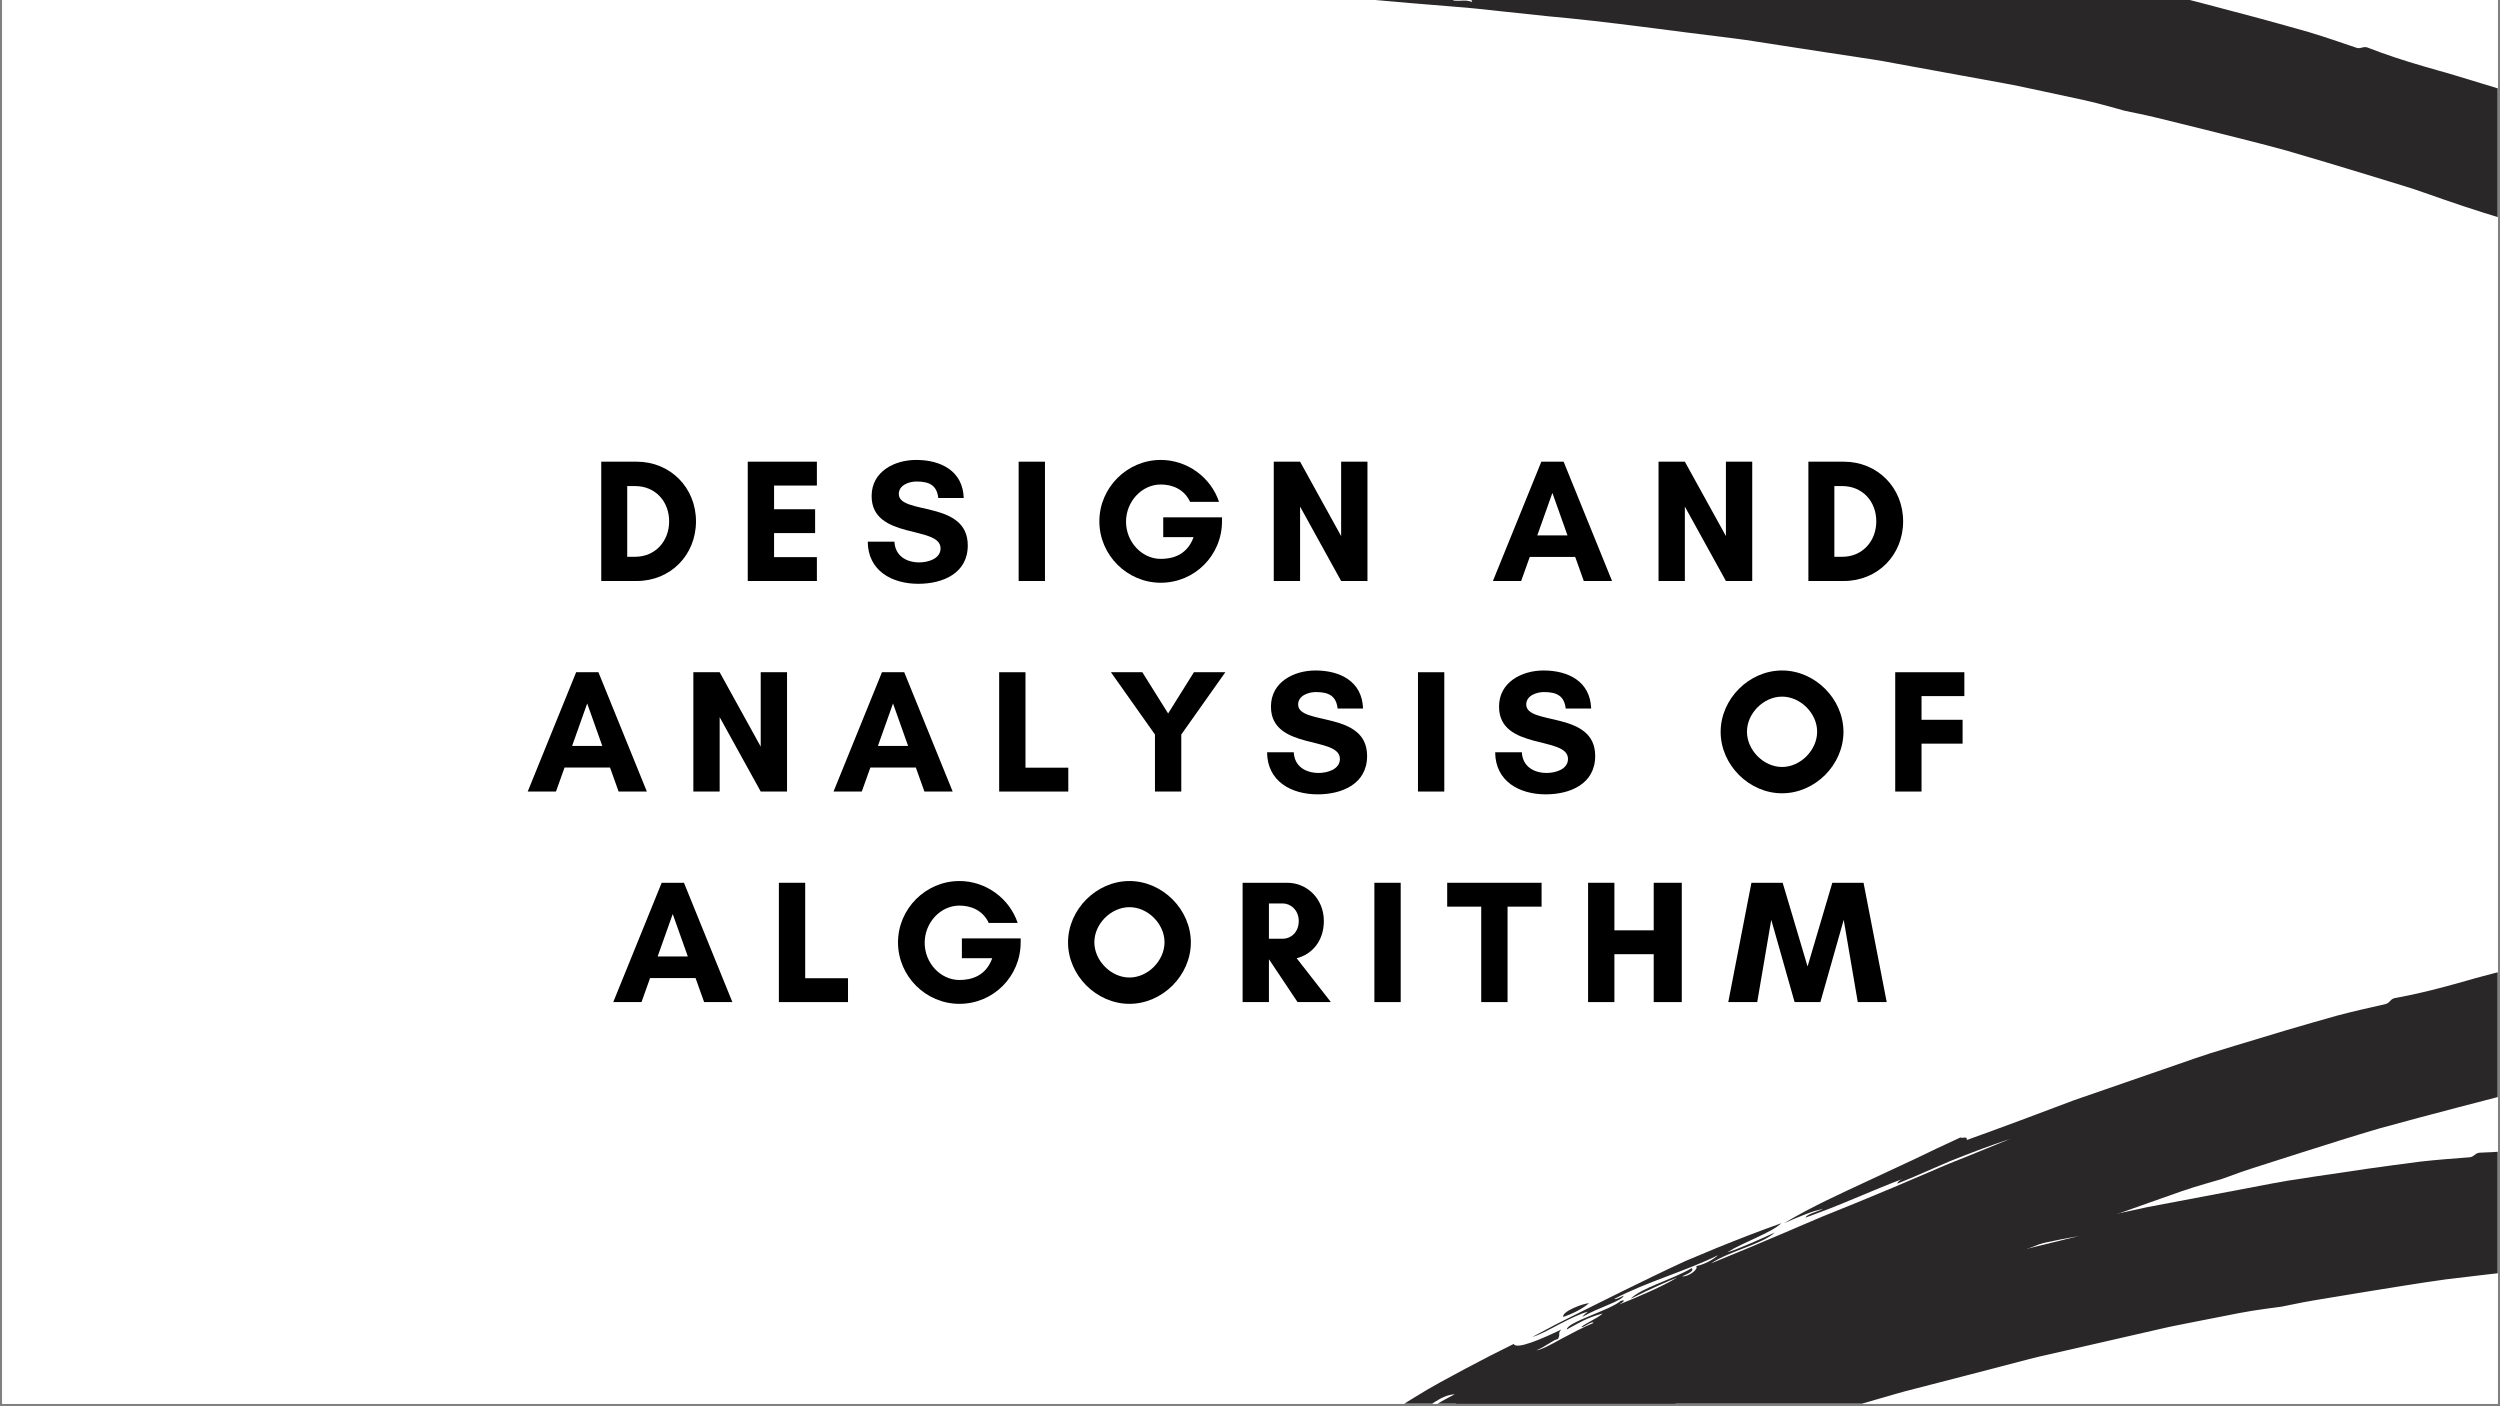 <svg xmlns="http://www.w3.org/2000/svg" xmlns:xlink="http://www.w3.org/1999/xlink" width="1280" zoomAndPan="magnify" viewBox="0 0 960 540" height="720" preserveAspectRatio="xMidYMid meet" version="1.0"><rect x="0" y="0" width="960" height="540" fill="#808080" stroke="none"/><defs><g/><clipPath id="id1"><path d="M 0.887 0 L 959.113 0 L 959.113 539 L 0.887 539 Z M 0.887 0 " clip-rule="nonzero"/></clipPath><clipPath id="id2"><path d="M 425 340 L 959.113 340 L 959.113 539 L 425 539 Z M 425 340 " clip-rule="nonzero"/></clipPath><clipPath id="id3"><path d="M 394.867 562.441 L 1197.281 280.746 L 1229.766 373.277 L 427.348 654.973 Z M 394.867 562.441 " clip-rule="nonzero"/></clipPath><clipPath id="id4"><path d="M 394.867 562.441 L 1197.281 280.746 L 1229.766 373.277 L 427.348 654.973 Z M 394.867 562.441 " clip-rule="nonzero"/></clipPath><clipPath id="id5"><path d="M 539.898 585.934 C 537.891 586.504 535.25 587.977 534.23 587.109 C 536.926 587.047 539.434 583.648 539.898 585.934 Z M 512.703 593.984 C 511.223 595.184 506.859 596.684 508.445 597.625 C 511.012 595.156 512.301 595.93 513.172 594.738 C 512.156 595.23 512.41 594.598 512.703 593.984 Z M 497.484 599.09 C 498.207 596.793 504.039 596.48 503.336 594.48 C 500.898 596.051 497.391 597.758 496.461 599.176 C 496.68 599.609 497.438 599.922 497.484 599.09 Z M 1219.895 358.523 C 1213.23 359.262 1214.004 366.312 1209.695 369.324 C 1210.414 370.875 1214.211 367.672 1213.445 369.844 C 1207.215 370.09 1203.609 373.164 1199.184 375.262 C 1193.301 376.203 1191.609 374.582 1187.996 374.148 C 1183.789 375.523 1180.652 376.93 1177.246 378.059 C 1173.816 379.227 1170.078 379.996 1164.719 380.582 C 1162.227 380.844 1160.352 380.719 1158.297 380.965 C 1157.328 381.102 1156.684 381.395 1156.273 381.676 C 1155.859 381.957 1155.703 382.184 1155.672 382.191 C 1154.609 382.359 1152.824 381.625 1151.023 381.918 C 1148.094 382.367 1145.738 384.656 1144.055 385.078 C 1142.488 385.457 1138.012 384.988 1136.676 385.148 C 1131.16 385.793 1125.633 387.359 1119.547 388.301 C 1111.039 389.793 1102.07 391.34 1092.785 392.93 C 1083.484 394.492 1073.891 396.09 1064.168 397.699 C 1054.488 399.633 1044.719 401.598 1034.98 403.551 C 1030.113 404.578 1025.273 405.598 1020.465 406.602 C 1018.062 407.105 1015.656 407.609 1013.305 408.164 C 1010.934 408.758 1008.602 409.371 1006.262 409.957 C 996.027 412.629 985.156 415.422 975.156 417.605 C 972.57 418.172 969.988 418.738 967.402 419.305 C 964.816 419.875 962.23 420.441 959.688 421.129 C 954.582 422.445 949.484 423.793 944.379 425.105 C 934.172 427.77 924.023 430.48 913.832 433.277 C 903.691 436.223 893.633 439.48 883.477 442.672 C 878.406 444.281 873.312 445.934 868.211 447.555 C 865.652 448.387 863.109 449.176 860.57 450.066 C 858.043 450.988 855.512 451.91 852.973 452.801 C 851.887 453.184 843.398 455.414 837.211 457.621 C 832.434 459.297 827.547 461.047 822.59 462.789 C 820.109 463.656 817.602 464.539 815.074 465.461 C 813.805 465.906 812.535 466.352 811.273 466.828 C 810.016 467.305 808.738 467.82 807.477 468.297 C 797.316 472.238 786.863 476.316 776.168 480.48 C 773.508 481.516 770.82 482.562 768.102 483.621 C 765.41 484.664 762.672 485.66 759.996 486.84 C 754.609 489.105 749.203 491.41 743.738 493.738 C 738.262 496.035 732.797 498.363 727.262 500.68 C 724.516 501.848 721.727 503 718.977 504.168 C 716.191 505.316 713.441 506.484 710.695 507.754 C 688.809 517.859 666.406 527.461 645.055 538.121 C 639.672 540.691 634.324 543.25 629.004 545.801 C 623.684 548.348 618.363 550.797 613.23 553.484 C 602.898 558.777 592.734 563.879 582.793 568.832 C 581.793 568.402 580.227 569.836 581.371 568.074 C 579.91 568.652 579.992 569.172 580.172 569.688 C 575.797 571.152 575.469 570.996 571.227 572.348 C 561.473 575.809 547.727 583.766 541.137 584.242 C 548.43 581.031 556.312 577.754 564.191 574.273 C 566.152 573.379 568.117 572.488 570.047 571.605 C 572.02 570.742 573.992 569.879 575.934 569.027 C 579.828 567.254 583.609 565.449 587.234 563.496 C 582.121 564.504 575.652 567.355 569.328 569.848 C 563.109 572.543 557.047 574.91 552.625 574.691 C 548.422 578.586 544.422 577.637 542.43 580.961 C 539.859 578.285 529.832 587.629 524.742 588.906 C 523.512 587.43 528.008 586.602 529.324 585.801 C 527.883 585.762 526.426 585.387 523.867 587.375 C 524.945 586.383 524.352 585.469 526.391 584.41 C 522.02 585.402 519.309 586.488 516.852 587.898 C 514.41 589.266 512.152 590.77 508.562 592.34 C 508.512 591.812 509.969 591.129 509.688 590.613 C 503.367 593.211 493.609 598.305 487.375 603.66 C 486.992 602.77 488.871 601.637 490.848 600.5 C 489.496 599.746 482.844 604.977 485.727 601.004 C 479.969 604.523 481.348 604.684 475.691 607.625 C 480.914 603.441 481.41 601.77 488.219 597.949 C 487.215 597.789 485.348 598.957 483.809 599.598 C 484.305 597.723 487.488 597.797 489.348 596.223 C 478.965 600.414 467.973 606.723 457.504 613.465 C 458.738 612.246 460.98 610.406 463.684 608.434 C 465.035 607.449 466.469 606.402 468.004 605.453 C 469.539 604.508 471.113 603.578 472.68 602.723 C 470.441 603.508 467.738 604.797 465.059 606.453 C 462.359 608.047 459.602 609.766 457.078 611.094 C 461.25 607.211 455.641 610.68 452.992 611.645 C 456.07 609.574 458.875 607.703 461.523 605.957 C 462.848 605.086 464.109 604.23 465.312 603.402 C 466.555 602.59 467.758 601.859 468.953 601.102 C 473.637 598.094 477.859 595.422 482.121 592.664 C 486.371 589.879 490.715 587.059 495.688 583.816 C 498.176 582.191 500.82 580.445 503.699 578.586 C 505.133 577.641 506.629 576.672 508.203 575.641 C 509.746 574.625 511.379 573.574 513.117 572.52 C 510.602 573.777 508.543 574.875 506.613 575.961 C 504.688 577.047 502.941 578.168 501.145 579.719 C 500.234 580.414 497.746 580.301 499.652 579.051 C 498.785 578.711 496.609 582.672 494.668 581.586 C 495.492 579.289 498.996 576.695 502.965 574.074 C 504.949 572.766 507.027 571.422 508.922 570.145 C 510.867 568.918 512.609 567.691 513.887 566.496 C 513.199 566.09 511.148 567.594 511.363 565.883 C 507.859 567.895 513.539 566.957 507.953 569.328 C 509.855 564.199 517.832 561.773 522.52 559.07 C 526.555 556.734 530.918 553.398 536.973 550.422 C 532.863 550.707 524.621 556.836 518.621 559.758 C 516.977 560.301 518.852 559.066 520.027 558.449 C 525.234 555.191 532.438 550.754 539.551 546.449 C 546.668 542.148 553.629 537.898 558.625 535.395 C 556.062 535.547 553.719 536.605 551.133 538.23 C 548.555 539.887 545.66 541.992 541.934 544.047 C 541.812 543.512 543.254 542.871 544.164 542.277 C 538.812 544.734 530.797 549.184 522.531 554.164 C 518.375 556.645 514.172 559.277 510.18 561.836 C 508.195 563.145 506.207 564.355 504.426 565.66 C 502.613 566.98 500.879 568.234 499.301 569.438 C 495.465 572.348 493.051 575.137 489.789 577.27 C 486.414 579.547 479.043 583.699 476.578 587.902 C 471.09 590.168 469.875 592.027 466.902 595.352 C 466.332 594.801 467.66 593.551 466.203 594.234 C 463.406 595.453 465.848 596.129 464.762 597.191 C 463.219 597.734 459.211 598.598 458.234 600.848 C 457.609 598.68 452.777 604.363 448.309 607.871 C 450.316 607.406 453.547 604.91 454.738 605.785 C 447.98 611.871 440.234 614.965 432.117 620.57 C 437.371 615.797 446.883 610.688 453.195 606.805 C 451.449 606.09 447.09 609.629 443.875 611.301 C 458.129 596.285 480.57 578.668 505.078 561.039 C 517.535 552.613 530.562 544.258 543.41 536.445 C 549.777 532.441 556.352 529.008 562.688 525.594 C 569.039 522.203 575.277 518.992 581.281 516.066 C 582.254 518.449 592.516 513.93 599.547 510.543 C 597.953 512.293 599.43 512.047 598.25 514.199 C 596.609 514.363 593.582 517.062 589.961 518.539 C 591.883 518.305 595.52 516.383 599.547 514.117 C 603.633 511.934 608.215 509.508 611.902 508.008 C 611.613 507.09 608.809 509.266 607.488 509.66 C 606.078 509.508 614.277 505.879 615.348 504.383 C 608.922 506.195 606.418 507.961 601.645 510.52 C 601.617 507.738 618.418 503.066 622.371 499.531 C 624.652 498.867 623.234 500.148 621.625 500.984 C 629.711 497.703 638.016 494.176 644.074 490.551 C 641.484 491.492 633.648 494.992 626.16 498.711 C 630.348 494.484 641.602 491.625 649.641 486.961 C 650.602 488.055 648.398 489.031 645.934 490.137 C 648.5 490.289 652.355 487.336 651.34 486.195 C 654.32 485.59 657.969 483.695 659.746 481.984 C 647.219 488.188 632.508 492.125 619.926 498.754 C 620.449 499.184 622.195 498.062 623.504 497.535 C 622.82 499.648 614.129 501.879 607.625 505.695 C 608.07 505.027 608.848 504.348 609.77 503.684 C 606.863 504.398 602.941 506.387 599.023 508.375 C 595.125 510.426 591.27 512.598 588.395 513.402 C 590.344 512.375 592.281 511.32 594.199 510.309 C 596.141 509.25 598.059 508.238 600.027 507.273 C 603.961 505.312 607.859 503.367 611.789 501.406 C 619.621 497.5 627.434 493.633 635.305 489.848 C 639.258 487.949 643.18 486.062 647.164 484.254 C 651.18 482.539 655.234 480.844 659.305 479.176 C 667.449 475.875 675.664 472.684 684.059 469.703 C 680.09 473.48 669.141 477.117 663.324 480.863 C 666.547 480.074 677.523 475.164 681.516 473.285 C 676.594 477.84 664.309 480.281 657.02 485.152 C 667.027 481.062 676.512 477.121 685.75 473.16 C 690.398 471.223 694.938 469.152 699.539 467.266 C 704.148 465.406 708.719 463.531 713.359 461.664 C 722.594 457.879 731.852 453.98 741.496 449.812 C 743.922 448.789 746.312 447.676 748.82 446.695 C 751.32 445.684 753.824 444.699 756.383 443.664 C 761.469 441.609 766.691 439.469 772.098 437.262 C 763.035 440.273 755.684 443.129 748.809 445.883 C 741.973 448.758 735.668 451.688 728.547 454.527 C 728.719 453.855 729.316 453.234 730.809 452.645 C 726.133 454.32 719.277 457.238 712.312 460.125 C 708.848 461.578 705.344 463.012 702.094 464.289 C 700.453 464.934 698.891 465.516 697.41 466.039 C 695.938 466.59 694.57 467.137 693.32 467.543 C 693.449 466.949 694.637 466.363 696.035 465.805 C 697.438 465.246 699.07 464.773 700.055 464.191 C 698.953 464.441 697.801 464.742 696.602 465.094 C 695.414 465.477 694.215 465.934 692.953 466.41 C 690.449 467.391 687.781 468.5 685.055 469.727 C 695.512 463.434 706.648 458.402 717.973 453.133 C 723.637 450.496 729.359 447.84 735.16 445.121 C 738.039 443.738 740.973 442.332 743.91 440.926 C 746.855 439.551 749.836 438.164 752.812 436.781 C 753.43 437.277 755.73 436.098 755.199 437.781 C 768.895 432.871 782.664 427.695 796.422 422.492 C 810.289 417.691 824.156 412.891 837.754 408.188 C 841.148 407.027 844.523 405.809 847.914 404.723 C 851.312 403.664 854.719 402.641 858.086 401.594 C 864.844 399.562 871.512 397.562 878.047 395.574 C 884.602 393.648 891.078 391.781 897.387 390.012 C 903.754 388.32 910.023 386.938 916.125 385.543 C 917.949 384.938 917.586 383.906 919.41 383.301 C 926.668 382.012 934.207 380.184 941.887 378.066 C 945.742 377.055 949.625 375.828 953.582 374.812 C 957.559 373.758 961.543 372.73 965.582 371.656 C 973.652 369.504 981.84 367.379 990.027 365.457 C 994.137 364.492 998.238 363.598 1002.34 362.805 C 1006.453 362.039 1010.578 361.512 1014.688 361.023 C 1024.773 359.867 1034.902 355.355 1043.465 356.234 C 1056.371 352.859 1073.418 349.668 1089.703 347.016 C 1093.789 346.363 1097.824 345.766 1101.727 345.281 C 1103.68 345.039 1105.602 344.805 1107.492 344.586 C 1109.387 344.363 1111.227 344.191 1113.059 344.094 C 1120.312 343.66 1126.816 343.625 1131.965 344.168 C 1134.465 343.836 1136.934 343.512 1139.43 343.18 C 1141.477 343.789 1142.492 345.035 1145.363 345.082 C 1150.016 342.668 1157.137 343.605 1165.008 343.395 C 1166.219 342.973 1166.621 342.285 1166.668 341.449 C 1163.398 343.449 1164.402 341.668 1158.273 342.492 C 1157.375 342.059 1165.309 340.77 1168.434 340.387 C 1166.277 341.691 1170.754 342.742 1166.879 343.215 C 1171.957 344.227 1178.766 344.184 1187.605 342.957 C 1186.93 344.52 1185.52 343.211 1183.965 344.199 C 1189.035 344.906 1192.68 347.066 1199.043 344.492 C 1197.938 348.012 1211.66 346.09 1209.977 351.449 C 1209.91 352.426 1213.301 351.336 1214.629 351.449 C 1213.574 353.762 1222.051 354.02 1219.895 358.523 Z M 504.941 575.355 C 503.023 577.527 500.707 577.219 500.625 579.016 C 503.094 577.438 505.945 577.148 504.941 575.355 Z M 467.535 602.961 C 465.43 604.414 463.496 606.254 463.789 606.219 C 466.375 604.492 469.016 602.918 471.672 601.305 C 471.758 600.289 469.641 601.508 467.535 602.961 Z M 607.66 553.293 C 605.906 553.328 602.418 555.473 602.184 556.645 C 603.727 555.527 607.758 554.348 607.66 553.293 Z M 617.586 548.582 C 617.02 546.875 610.949 551.148 611.105 551.98 C 614.723 550.098 614.387 549.434 617.586 548.582 Z M 1166.984 344.098 C 1162.621 344.336 1153.012 343.758 1153.145 346.742 C 1158.371 346.066 1164.211 345.48 1166.984 344.098 Z M 515.051 592.547 C 516.016 593.742 519.715 590.738 520.895 591.586 C 520.559 590.816 523.398 589.82 522.625 589.07 C 520.93 589.359 518.02 591.711 515.051 592.547 Z M 454.598 622.793 C 448.926 626.762 442.211 628.332 437.867 632.688 C 441.859 629.648 449.941 627.324 454.598 622.793 Z M 600.266 505.727 C 603.906 504.48 607.531 502.629 610.223 500.426 C 608.066 500.469 599.684 503.582 600.266 505.727 Z M 425.508 639.172 C 427.383 637.934 429.125 636.809 430.922 635.637 C 440.945 628.883 429.426 635.344 425.508 639.172 Z M 1205.57 344.312 C 1201.52 344.098 1199.43 342.688 1195.973 342.129 C 1194.918 343.281 1203.633 344.992 1205.57 344.312 Z M 479.445 590.844 C 480.711 590.676 486.184 587.797 486.609 586.492 C 483.152 588.352 480.797 589.18 479.445 590.844 Z M 472.051 594.836 C 471.688 596.121 466.918 597.047 466.949 598.977 C 469.18 597.785 474.879 594.184 472.051 594.836 Z M 1069.125 408.148 C 1073.141 407.691 1075.336 406.684 1076.969 405.531 C 1074.695 406.5 1070.105 406.781 1069.125 408.148 Z M 461.551 599.172 C 459.254 600.555 457.25 601.906 458.359 602.844 C 460.113 601.551 461.5 600.277 461.551 599.172 Z M 1175.422 389.121 C 1173.332 389.07 1171.172 388.809 1168.926 388.609 C 1166.684 388.406 1164.367 388.199 1161.914 388.074 C 1153.594 387.691 1144.078 388.34 1133.887 389.398 C 1128.777 389.93 1123.527 390.547 1118.168 391.238 C 1112.828 392.09 1107.359 392.957 1101.848 393.801 C 1104.441 393.641 1107.68 393.285 1111.34 392.785 C 1113.152 392.523 1115.094 392.25 1117.094 391.957 C 1119.078 391.703 1121.16 391.449 1123.254 391.223 C 1131.602 390.234 1140.383 389.129 1147.305 388.637 C 1147.863 388.578 1148.398 388.559 1148.266 388.949 C 1145.891 389.543 1142.613 389.875 1141.129 390.773 C 1146.297 390.797 1147.785 388.844 1152.773 388.352 C 1157.43 387.875 1162.148 388.84 1166.844 389.645 C 1168.004 389.852 1169.195 390.047 1170.332 390.191 C 1171.492 390.398 1172.66 390.531 1173.785 390.648 C 1176.07 390.867 1178.34 390.855 1180.551 390.383 C 1183.402 389.793 1186.531 387.875 1187.414 386.137 C 1183.504 388.633 1179.602 389.219 1175.422 389.121 Z M 500.949 574.137 C 501.969 574.426 508.305 569.648 505.297 570.465 C 506.055 571.457 500.191 573.141 500.949 574.137 Z M 1213.617 371.59 C 1213.566 372.699 1215.137 372.828 1216.52 373.09 C 1215.93 371.016 1222.008 371.402 1220.793 369.105 C 1217.273 369.523 1215.578 370.598 1213.617 371.59 Z M 1213.617 371.59 " clip-rule="nonzero"/></clipPath><clipPath id="id6"><path d="M 354 0 L 959.113 0 L 959.113 166 L 354 166 Z M 354 0 " clip-rule="nonzero"/></clipPath><clipPath id="id7"><path d="M 368.355 -104.227 L 1199.352 76.516 L 1178.512 172.344 L 347.516 -8.398 Z M 368.355 -104.227 " clip-rule="nonzero"/></clipPath><clipPath id="id8"><path d="M 368.355 -104.227 L 1199.352 76.516 L 1178.512 172.344 L 347.516 -8.398 Z M 368.355 -104.227 " clip-rule="nonzero"/></clipPath><clipPath id="id9"><path d="M 479.551 -8.191 C 477.543 -8.762 474.52 -8.891 474.109 -10.164 C 476.438 -8.805 480.355 -10.383 479.551 -8.191 Z M 452.172 -15.594 C 450.281 -15.348 445.781 -16.359 446.641 -14.727 C 450.117 -15.48 450.809 -14.148 452.176 -14.703 C 451.055 -14.816 451.602 -15.223 452.172 -15.594 Z M 436.535 -19.227 C 438.355 -20.801 443.484 -18.008 443.934 -20.082 C 441.035 -20.02 437.152 -20.406 435.617 -19.688 C 435.578 -19.203 436.059 -18.539 436.535 -19.227 Z M 1177.84 154.605 C 1171.773 151.742 1168.742 158.152 1163.492 158.457 C 1163.289 160.156 1168.203 159.418 1166.414 160.867 C 1160.977 157.812 1156.297 158.535 1151.426 158.004 C 1145.922 155.723 1145.336 153.457 1142.48 151.191 C 1138.184 150.156 1134.77 149.711 1131.277 148.887 C 1127.746 148.086 1124.16 146.777 1119.285 144.469 C 1117.031 143.387 1115.496 142.297 1113.621 141.426 C 1112.723 141.035 1112.02 140.949 1111.523 140.973 C 1111.023 140.996 1110.773 141.105 1110.742 141.098 C 1109.75 140.684 1108.613 139.121 1106.926 138.426 C 1104.195 137.273 1100.988 137.988 1099.332 137.465 C 1097.801 136.969 1094.234 134.219 1093.012 133.656 C 1087.98 131.312 1082.453 129.75 1076.773 127.363 C 1068.746 124.168 1060.301 120.789 1051.555 117.273 C 1042.816 113.73 1033.812 110.059 1024.688 106.332 C 1015.434 102.906 1006.082 99.457 996.766 96.02 C 992.078 94.34 987.426 92.672 982.805 91.008 C 980.492 90.176 978.18 89.344 975.887 88.582 C 973.555 87.848 971.25 87.148 968.949 86.418 C 958.832 83.328 948.109 80.008 938.453 76.625 C 935.953 75.754 933.453 74.883 930.957 74.008 C 928.457 73.137 925.957 72.266 923.43 71.52 C 918.391 69.961 913.348 68.438 908.309 66.879 C 898.223 63.797 888.156 60.785 878.012 57.824 C 867.836 55.02 857.559 52.52 847.238 49.914 C 842.074 48.625 836.875 47.363 831.68 46.07 C 829.062 45.434 826.484 44.777 823.855 44.203 C 821.219 43.664 818.582 43.121 815.953 42.551 C 814.824 42.305 806.426 39.754 800.004 38.391 C 795.055 37.316 789.977 36.242 784.844 35.125 C 782.273 34.566 779.676 34.004 777.039 33.461 C 775.723 33.176 774.41 32.891 773.086 32.637 C 771.766 32.379 770.406 32.152 769.086 31.895 C 758.363 29.926 747.324 27.918 736.035 25.859 C 733.227 25.348 730.391 24.828 727.52 24.301 C 724.68 23.785 721.824 23.195 718.93 22.797 C 713.156 21.902 707.344 21.031 701.469 20.148 C 695.602 19.234 689.727 18.352 683.797 17.422 C 680.848 16.98 677.867 16.496 674.914 16.051 C 671.938 15.566 668.984 15.121 665.98 14.766 C 642.047 11.895 617.934 8.328 594.164 6.215 C 588.234 5.582 582.336 4.957 576.473 4.34 C 570.605 3.723 564.789 3.016 559.008 2.613 C 547.434 1.707 536.105 0.723 525.043 -0.27 C 524.418 -1.164 522.328 -0.762 524.23 -1.664 C 522.684 -1.934 522.48 -1.453 522.363 -0.918 C 517.871 -1.961 517.672 -2.266 513.348 -3.34 C 503.23 -5.508 487.355 -5.934 481.492 -8.984 C 489.387 -7.895 497.816 -6.555 506.352 -5.387 C 508.488 -5.121 510.629 -4.852 512.734 -4.59 C 514.867 -4.293 517 -3.992 519.102 -3.699 C 523.348 -3.172 527.512 -2.727 531.625 -2.488 C 526.742 -4.309 519.738 -5.27 513.043 -6.465 C 506.336 -7.43 499.934 -8.594 496.281 -11.098 C 490.66 -9.984 487.75 -12.887 484.312 -11.102 C 483.527 -14.727 470.086 -12.027 465.086 -13.605 C 464.812 -15.508 469.074 -13.855 470.613 -13.852 C 469.41 -14.641 468.367 -15.723 465.141 -15.371 C 466.578 -15.648 466.555 -16.738 468.848 -16.57 C 464.602 -18.02 461.727 -18.512 458.895 -18.605 C 456.098 -18.719 453.387 -18.617 449.508 -19.164 C 449.742 -19.641 451.34 -19.457 451.371 -20.043 C 444.625 -21.148 433.648 -21.926 425.527 -20.633 C 425.672 -21.586 427.863 -21.57 430.145 -21.504 C 429.387 -22.852 420.98 -21.883 425.52 -23.758 C 418.77 -23.777 419.859 -22.918 413.504 -23.379 C 420.141 -24.203 421.445 -25.367 429.246 -25.051 C 428.469 -25.715 426.27 -25.699 424.621 -25.961 C 426.027 -27.297 428.699 -25.566 431.109 -25.93 C 420.07 -27.805 407.402 -28.191 394.953 -27.941 C 396.645 -28.328 399.516 -28.723 402.852 -28.984 C 404.52 -29.113 406.289 -29.258 408.094 -29.258 C 409.895 -29.262 411.723 -29.227 413.508 -29.133 C 411.191 -29.637 408.211 -29.957 405.062 -29.949 C 401.926 -30.008 398.676 -29.992 395.832 -30.184 C 401.422 -31.301 394.828 -31.289 392.066 -31.855 C 395.77 -32.004 399.141 -32.125 402.312 -32.227 C 403.895 -32.277 405.418 -32.34 406.879 -32.418 C 408.359 -32.457 409.77 -32.445 411.184 -32.465 C 416.746 -32.57 421.746 -32.637 426.82 -32.75 C 431.902 -32.895 437.074 -33.016 443.012 -33.172 C 445.98 -33.25 449.148 -33.352 452.574 -33.426 C 454.293 -33.48 456.074 -33.523 457.953 -33.574 C 459.801 -33.633 461.746 -33.668 463.773 -33.656 C 460.977 -33.902 458.645 -34.047 456.434 -34.133 C 454.223 -34.219 452.148 -34.176 449.805 -33.801 C 448.664 -33.688 446.609 -35.086 448.887 -35.152 C 448.324 -35.898 444.398 -33.66 443.312 -35.605 C 445.219 -37.133 449.562 -37.504 454.316 -37.652 C 456.691 -37.727 459.164 -37.781 461.445 -37.879 C 463.746 -37.902 465.875 -38.031 467.59 -38.383 C 467.219 -39.09 464.684 -38.883 465.762 -40.227 C 461.723 -40.348 467.051 -38.172 461.051 -39.082 C 465.359 -42.453 473.426 -40.336 478.832 -40.18 C 483.496 -40.055 488.961 -40.605 495.676 -39.969 C 492.023 -41.879 481.797 -40.98 475.152 -41.637 C 473.465 -42.035 475.711 -42.109 477.035 -42.016 C 483.18 -42.062 491.637 -42.062 499.953 -41.996 C 508.266 -41.934 516.426 -41.902 521.992 -41.414 C 519.73 -42.629 517.18 -42.953 514.121 -42.926 C 511.062 -42.871 507.492 -42.594 503.242 -42.797 C 503.418 -43.316 504.98 -43.109 506.07 -43.133 C 500.223 -43.848 491.066 -44.258 481.414 -44.352 C 476.574 -44.418 471.617 -44.379 466.875 -44.293 C 464.496 -44.219 462.172 -44.23 459.969 -44.051 C 457.734 -43.879 455.602 -43.719 453.625 -43.523 C 448.832 -43.055 445.312 -41.945 441.422 -41.84 C 437.352 -41.672 428.898 -41.996 424.598 -39.711 C 418.734 -40.656 416.727 -39.711 412.449 -38.438 C 412.254 -39.203 414.039 -39.574 412.441 -39.758 C 409.418 -40.184 411.148 -38.328 409.664 -37.992 C 408.066 -38.34 404.199 -39.707 402.191 -38.305 C 402.793 -40.473 395.699 -38.168 390.051 -37.523 C 392.008 -36.867 396.07 -37.301 396.625 -35.93 C 387.676 -34.289 379.461 -35.715 369.609 -35.195 C 376.582 -36.508 387.363 -35.871 394.773 -35.871 C 393.664 -37.395 388.094 -36.668 384.48 -36.926 C 404.488 -42.242 432.836 -45.48 462.949 -47.645 C 477.977 -48.289 493.449 -48.574 508.48 -48.496 C 516.004 -48.57 523.402 -48.047 530.59 -47.633 C 537.773 -47.188 544.773 -46.652 551.418 -45.996 C 550.996 -43.457 562.105 -41.93 569.867 -41.129 C 567.594 -40.473 568.98 -39.906 566.848 -38.695 C 565.363 -39.41 561.371 -38.703 557.512 -39.344 C 559.27 -38.535 563.375 -38.266 567.992 -38.082 C 572.621 -37.801 577.793 -37.465 581.715 -36.809 C 581.953 -37.742 578.426 -37.359 577.094 -37.715 C 575.969 -38.586 584.855 -37.375 586.551 -38.09 C 580.129 -39.914 577.07 -39.727 571.664 -40.047 C 573.102 -42.43 589.855 -37.602 595.078 -38.539 C 597.367 -37.91 595.488 -37.562 593.68 -37.691 C 602.285 -36.25 611.203 -34.898 618.27 -34.809 C 615.57 -35.363 607.059 -36.492 598.73 -37.25 C 604.512 -38.656 615.598 -35.195 624.887 -34.949 C 625.133 -33.516 622.746 -33.836 620.066 -34.188 C 622.172 -32.711 627 -33.207 626.738 -34.711 C 629.594 -33.664 633.691 -33.363 636.102 -33.891 C 622.184 -35.176 607.59 -39.535 593.402 -40.48 C 593.621 -39.844 595.695 -39.883 597.09 -39.648 C 595.398 -38.207 586.828 -40.859 579.289 -41.02 C 580.016 -41.355 581.035 -41.527 582.168 -41.609 C 579.32 -42.527 574.938 -42.887 570.559 -43.246 C 566.164 -43.547 561.742 -43.719 558.871 -44.539 C 561.066 -44.391 563.273 -44.273 565.438 -44.129 C 567.641 -44.012 569.809 -43.871 571.992 -43.66 C 576.367 -43.266 580.707 -42.883 585.082 -42.488 C 593.801 -41.711 602.477 -40.91 611.168 -40.004 C 615.527 -39.551 619.855 -39.102 624.195 -38.551 C 628.516 -37.91 632.859 -37.227 637.195 -36.512 C 645.863 -35.055 654.535 -33.465 663.246 -31.605 C 657.883 -30.469 646.652 -33.109 639.738 -32.969 C 642.895 -31.953 654.816 -30.379 659.199 -29.887 C 652.621 -28.586 640.883 -32.949 632.121 -32.621 C 642.789 -30.859 652.93 -29.246 662.871 -27.773 C 667.848 -26.984 672.797 -26.371 677.703 -25.566 C 682.605 -24.73 687.48 -23.934 692.414 -23.09 C 702.258 -21.473 712.188 -19.938 722.586 -18.434 C 725.184 -18.035 727.809 -17.727 730.457 -17.25 C 733.113 -16.801 735.766 -16.324 738.484 -15.863 C 743.895 -14.949 749.465 -14.035 755.227 -13.078 C 745.93 -15.266 738.172 -16.688 730.871 -17.949 C 723.543 -19.082 716.637 -19.891 709.086 -21.207 C 709.586 -21.691 710.418 -21.902 712 -21.625 C 707.137 -22.648 699.773 -23.758 692.328 -24.949 C 688.617 -25.527 684.879 -26.141 681.441 -26.758 C 679.703 -27.07 678.07 -27.395 676.535 -27.727 C 674.996 -28.031 673.539 -28.281 672.266 -28.59 C 672.688 -29.023 674.004 -28.902 675.488 -28.645 C 676.973 -28.387 678.613 -27.934 679.758 -27.914 C 678.688 -28.277 677.551 -28.625 676.344 -28.953 C 675.129 -29.25 673.871 -29.492 672.547 -29.746 C 669.898 -30.223 667.047 -30.68 664.078 -31.062 C 676.281 -30.938 688.406 -29.387 700.812 -27.938 C 707.016 -27.215 713.281 -26.477 719.648 -25.75 C 722.824 -25.418 726.062 -25.078 729.301 -24.734 C 732.531 -24.359 735.793 -23.98 739.055 -23.602 C 739.316 -22.852 741.895 -22.652 740.562 -21.496 C 754.797 -18.5 769.234 -15.688 783.684 -12.906 C 798.008 -9.727 812.332 -6.543 826.379 -3.422 C 829.875 -2.629 833.391 -1.898 836.844 -1.047 C 840.293 -0.164 843.734 0.746 847.152 1.621 C 853.969 3.434 860.695 5.227 867.305 6.957 C 873.898 8.754 880.391 10.562 886.688 12.359 C 892.996 14.258 899.062 16.367 904.988 18.379 C 906.859 18.816 907.09 17.75 908.961 18.191 C 915.816 20.898 923.199 23.293 930.848 25.516 C 934.66 26.672 938.609 27.664 942.512 28.875 C 946.449 30.059 950.383 31.277 954.383 32.477 C 962.387 34.875 970.473 37.355 978.453 40.012 C 982.457 41.344 986.418 42.73 990.328 44.207 C 994.23 45.715 998.02 47.426 1001.773 49.164 C 1010.973 53.465 1021.965 54.934 1028.793 60.168 C 1041.555 64.062 1057.742 70.281 1073.004 76.559 C 1076.82 78.145 1080.57 79.75 1084.152 81.383 C 1085.941 82.203 1087.699 83.012 1089.426 83.812 C 1091.152 84.617 1092.812 85.438 1094.426 86.316 C 1100.824 89.746 1106.387 93.125 1110.484 96.285 C 1112.789 97.312 1115.059 98.332 1117.359 99.359 C 1118.785 100.953 1118.996 102.543 1121.414 104.09 C 1126.641 104.469 1132.215 109.004 1139.027 112.953 C 1140.281 113.223 1140.984 112.852 1141.461 112.168 C 1137.629 112.152 1139.418 111.164 1133.766 108.652 C 1133.227 107.809 1140.66 110.875 1143.523 112.188 C 1141.004 112.164 1144.266 115.406 1140.719 113.781 C 1144.508 117.301 1150.332 120.836 1158.504 124.422 C 1157.109 125.402 1156.594 123.547 1154.754 123.574 C 1158.699 126.832 1160.672 130.582 1167.438 131.727 C 1164.652 134.145 1177.344 139.699 1173.102 143.383 C 1172.535 144.18 1175.988 145.031 1177.062 145.82 C 1174.953 147.238 1182.035 151.902 1177.84 154.605 Z M 455.328 -35.523 C 452.555 -34.684 450.742 -36.16 449.73 -34.672 C 452.66 -34.723 455.242 -33.473 455.328 -35.523 Z M 409 -31.625 C 406.445 -31.492 403.836 -30.941 404.102 -30.816 C 407.211 -30.93 410.281 -30.887 413.395 -30.867 C 414 -31.691 411.555 -31.762 409 -31.625 Z M 554.367 -0.469 C 552.855 -1.355 548.758 -1.359 547.945 -0.484 C 549.844 -0.629 553.898 0.48 554.367 -0.469 Z M 565.289 0.723 C 565.703 -1.027 558.293 -0.57 557.988 0.219 C 562.055 0.512 562.121 -0.23 565.289 0.723 Z M 1140.344 114.586 C 1136.504 112.5 1128.621 106.973 1127.168 109.582 C 1131.977 111.746 1137.258 114.309 1140.344 114.586 Z M 454.926 -15.586 C 455.117 -14.066 459.844 -14.68 460.406 -13.344 C 460.52 -14.172 463.465 -13.531 463.199 -14.578 C 461.602 -15.219 457.891 -14.746 454.926 -15.586 Z M 387.586 -21.52 C 380.68 -21.113 374.137 -23.293 368.152 -21.867 C 373.145 -22.359 381.246 -20.102 387.586 -21.52 Z M 573.004 -44.852 C 576.754 -44.004 580.816 -43.68 584.262 -44.148 C 582.402 -45.242 573.633 -46.984 573.004 -44.852 Z M 354.227 -22.824 C 356.473 -22.895 358.547 -22.934 360.691 -22.996 C 372.77 -23.492 359.574 -24.027 354.227 -22.824 Z M 1173.09 134.992 C 1169.754 132.691 1168.711 130.391 1166.062 128.105 C 1164.559 128.535 1171.086 134.559 1173.09 134.992 Z M 425.496 -35.699 C 426.66 -35.184 432.832 -34.762 433.879 -35.652 C 429.961 -35.879 427.52 -36.41 425.496 -35.699 Z M 417.105 -36.176 C 416.121 -35.273 411.574 -36.984 410.59 -35.324 C 413.117 -35.172 419.855 -35.25 417.105 -36.176 Z M 1023.434 117.832 C 1027.094 119.551 1029.488 119.84 1031.48 119.715 C 1029.039 119.348 1024.984 117.184 1023.434 117.832 Z M 405.891 -37.992 C 403.211 -38.016 400.793 -37.918 401.246 -36.535 C 403.418 -36.719 405.266 -37.074 405.891 -37.992 Z M 1123.93 157.348 C 1122.176 156.211 1120.469 154.855 1118.664 153.508 C 1116.859 152.16 1114.996 150.77 1112.973 149.375 C 1106.09 144.688 1097.645 140.254 1088.414 135.812 C 1083.781 133.59 1078.984 131.363 1074.059 129.141 C 1069.066 127.066 1063.957 124.938 1058.82 122.766 C 1061.113 123.988 1064.055 125.387 1067.438 126.879 C 1069.113 127.605 1070.91 128.391 1072.77 129.188 C 1074.59 130.012 1076.5 130.887 1078.398 131.793 C 1086.027 135.328 1094.082 138.988 1100.238 142.199 C 1100.742 142.441 1101.211 142.707 1100.891 142.965 C 1098.559 142.23 1095.59 140.793 1093.855 140.777 C 1098.246 143.512 1100.539 142.625 1105.043 144.824 C 1109.258 146.859 1112.77 150.156 1116.348 153.301 C 1117.227 154.082 1118.137 154.875 1119.031 155.594 C 1119.91 156.375 1120.832 157.105 1121.734 157.793 C 1123.562 159.176 1125.504 160.355 1127.633 161.113 C 1130.371 162.105 1134.039 162.113 1135.703 161.094 C 1131.066 161.172 1127.434 159.625 1123.93 157.348 Z M 452.566 -38.656 C 453.281 -37.879 461.184 -38.625 458.195 -39.504 C 458.316 -38.262 452.441 -39.902 452.566 -38.656 Z M 1165.645 162.445 C 1165.02 163.359 1166.289 164.293 1167.328 165.242 C 1167.914 163.168 1172.887 166.684 1173.059 164.09 C 1169.84 162.602 1167.832 162.625 1165.645 162.445 Z M 1165.645 162.445 " clip-rule="nonzero"/></clipPath><clipPath id="id10"><path d="M 426 431 L 959.113 431 L 959.113 539 L 426 539 Z M 426 431 " clip-rule="nonzero"/></clipPath><clipPath id="id11"><path d="M 406.992 543.574 L 1241.852 381.602 L 1260.527 477.875 L 425.672 639.848 Z M 406.992 543.574 " clip-rule="nonzero"/></clipPath><clipPath id="id12"><path d="M 406.992 543.574 L 1241.852 381.602 L 1260.527 477.875 L 425.672 639.848 Z M 406.992 543.574 " clip-rule="nonzero"/></clipPath><clipPath id="id13"><path d="M 547.062 587.918 C 544.996 588.188 542.168 589.258 541.285 588.25 C 543.961 588.582 546.938 585.586 547.062 587.918 Z M 518.988 591.922 C 517.352 592.895 512.816 593.742 514.246 594.906 C 517.145 592.836 518.309 593.789 519.344 592.738 C 518.266 593.078 518.609 592.488 518.988 591.922 Z M 503.188 594.758 C 504.234 592.594 510.051 593.133 509.648 591.051 C 507.008 592.25 503.289 593.43 502.164 594.695 C 502.32 595.156 503.02 595.578 503.188 594.758 Z M 1252.91 461.84 C 1246.207 461.602 1245.949 468.691 1241.25 471.043 C 1241.73 472.684 1245.953 470.062 1244.883 472.105 C 1238.684 471.441 1234.668 473.957 1229.984 475.387 C 1224.023 475.465 1222.59 473.613 1219.074 472.66 C 1214.715 473.406 1211.406 474.344 1207.871 474.965 C 1204.309 475.621 1200.5 475.84 1195.109 475.641 C 1192.609 475.535 1190.77 475.141 1188.703 475.082 C 1187.723 475.078 1187.043 475.273 1186.594 475.492 C 1186.148 475.711 1185.957 475.91 1185.926 475.918 C 1184.852 475.93 1183.191 474.941 1181.371 474.969 C 1178.402 474.988 1175.742 476.91 1174.012 477.082 C 1172.41 477.23 1168.047 476.113 1166.703 476.078 C 1161.152 475.91 1155.457 476.656 1149.297 476.707 C 1140.66 476.941 1131.566 477.168 1122.145 477.391 C 1112.719 477.582 1102.992 477.77 1093.141 477.945 C 1083.281 478.449 1073.332 478.973 1063.41 479.488 C 1058.445 479.801 1053.512 480.102 1048.605 480.398 C 1046.156 480.547 1043.703 480.695 1041.297 480.902 C 1038.863 481.145 1036.469 481.41 1034.066 481.648 C 1023.551 482.805 1012.391 483.988 1002.18 484.691 C 999.539 484.879 996.898 485.062 994.258 485.246 C 991.617 485.434 988.977 485.617 986.363 485.93 C 981.117 486.488 975.879 487.078 970.637 487.637 C 960.152 488.789 949.715 489.996 939.227 491.277 C 928.77 492.715 918.34 494.477 907.828 496.156 C 902.578 497.012 897.301 497.906 892.016 498.766 C 889.363 499.215 886.734 499.629 884.09 500.141 C 881.453 500.684 878.82 501.23 876.176 501.742 C 875.043 501.961 866.324 502.934 859.879 504.215 C 854.91 505.18 849.82 506.199 844.664 507.199 C 842.086 507.699 839.473 508.207 836.836 508.75 C 835.516 509.008 834.195 509.266 832.879 509.551 C 831.566 509.84 830.227 510.164 828.91 510.453 C 818.281 512.875 807.348 515.391 796.16 517.953 C 793.379 518.59 790.566 519.234 787.723 519.883 C 784.91 520.527 782.055 521.113 779.234 521.891 C 773.578 523.348 767.895 524.844 762.148 526.352 C 756.398 527.828 750.652 529.336 744.836 530.824 C 741.949 531.582 739.023 532.312 736.133 533.066 C 733.207 533.801 730.32 534.555 727.418 535.414 C 704.293 542.223 680.73 548.465 658.059 555.906 C 652.359 557.668 646.695 559.422 641.062 561.168 C 635.43 562.918 629.809 564.562 624.336 566.477 C 613.344 570.215 602.547 573.781 591.992 577.234 C 591.062 576.664 589.305 577.855 590.695 576.277 C 589.164 576.637 589.168 577.16 589.273 577.699 C 584.73 578.512 584.43 578.309 580.035 579.031 C 569.883 581.035 555.125 586.91 548.535 586.418 C 556.219 584.309 564.496 582.211 572.797 579.914 C 574.867 579.316 576.938 578.715 578.977 578.125 C 581.055 577.559 583.129 576.992 585.176 576.43 C 589.285 575.242 593.289 574.004 597.16 572.602 C 591.957 572.855 585.141 574.734 578.523 576.281 C 571.977 578.043 565.633 579.5 561.289 578.645 C 556.566 581.883 552.746 580.367 550.293 583.363 C 548.141 580.344 536.855 588.129 531.637 588.652 C 530.637 587.012 535.203 586.848 536.621 586.242 C 535.203 585.996 533.816 585.414 530.992 587.008 C 532.203 586.184 531.75 585.191 533.922 584.441 C 529.453 584.785 526.613 585.469 523.977 586.504 C 521.363 587.5 518.91 588.664 515.129 589.691 C 515.156 589.164 516.699 588.703 516.496 588.152 C 509.863 589.797 499.469 593.418 492.52 597.812 C 492.273 596.879 494.297 596.027 496.418 595.188 C 495.191 594.25 487.848 598.457 491.277 594.941 C 485.066 597.586 486.41 597.949 480.387 600.035 C 486.16 596.656 486.898 595.074 494.188 592.281 C 493.215 591.98 491.199 592.863 489.582 593.273 C 490.348 591.488 493.488 592.027 495.555 590.742 C 484.676 593.375 472.879 598.02 461.543 603.168 C 462.941 602.141 465.426 600.645 468.387 599.09 C 469.867 598.312 471.438 597.484 473.094 596.77 C 474.75 596.055 476.445 595.367 478.121 594.746 C 475.793 595.199 472.93 596.082 470.035 597.328 C 467.133 598.516 464.152 599.812 461.465 600.758 C 466.16 597.523 460.105 600.141 457.344 600.707 C 460.688 599.109 463.738 597.668 466.609 596.324 C 468.047 595.652 469.422 594.992 470.73 594.348 C 472.078 593.727 473.375 593.18 474.668 592.602 C 479.738 590.309 484.305 588.277 488.922 586.168 C 493.535 584.031 498.238 581.875 503.633 579.387 C 506.328 578.145 509.203 576.801 512.32 575.379 C 513.875 574.652 515.496 573.91 517.203 573.121 C 518.879 572.34 520.648 571.535 522.52 570.75 C 519.848 571.625 517.652 572.414 515.586 573.207 C 513.52 574 511.633 574.855 509.625 576.129 C 508.625 576.684 506.184 576.207 508.25 575.25 C 507.441 574.785 504.711 578.391 502.949 577.031 C 504.098 574.879 507.941 572.824 512.25 570.809 C 514.402 569.801 516.652 568.777 518.715 567.789 C 520.816 566.855 522.719 565.898 524.156 564.898 C 523.539 564.398 521.289 565.586 521.75 563.926 C 517.988 565.406 523.746 565.305 517.875 566.836 C 520.504 562.039 528.746 560.801 533.781 558.809 C 538.113 557.086 542.914 554.418 549.336 552.355 C 545.227 552.039 536.184 556.902 529.82 558.922 C 528.113 559.223 530.148 558.27 531.402 557.832 C 537.027 555.363 544.801 552.023 552.465 548.801 C 560.129 545.578 567.637 542.387 572.945 540.637 C 570.387 540.414 567.914 541.125 565.117 542.352 C 562.328 543.613 559.156 545.277 555.172 546.77 C 555.129 546.223 556.648 545.797 557.637 545.344 C 551.984 546.996 543.406 550.23 534.504 553.957 C 530.031 555.805 525.488 557.801 521.168 559.75 C 519.012 560.758 516.871 561.664 514.918 562.699 C 512.934 563.738 511.035 564.727 509.297 565.688 C 505.082 568.012 502.285 570.418 498.75 572.055 C 495.078 573.812 487.18 576.852 484.133 580.652 C 478.375 582.094 476.902 583.754 473.473 586.613 C 472.992 585.988 474.488 584.945 472.945 585.406 C 470 586.207 472.32 587.23 471.09 588.125 C 469.484 588.434 465.395 588.703 464.102 590.789 C 463.797 588.555 458.191 593.473 453.258 596.297 C 455.312 596.125 458.875 594.125 459.922 595.168 C 452.352 600.203 444.238 602.137 435.395 606.504 C 441.285 602.547 451.438 598.875 458.25 595.949 C 456.625 594.988 451.797 597.855 448.371 599.043 C 464.66 586.262 489.426 572.094 516.238 558.219 C 529.789 551.695 543.891 545.324 557.734 539.465 C 564.621 536.426 571.621 533.988 578.391 531.531 C 585.164 529.102 591.809 526.832 598.172 524.812 C 598.785 527.312 609.598 524.328 617.047 522 C 615.215 523.5 616.711 523.473 615.23 525.43 C 613.586 525.355 610.199 527.586 606.398 528.52 C 608.332 528.57 612.211 527.195 616.523 525.539 C 620.887 523.973 625.773 522.238 629.637 521.293 C 629.484 520.34 626.395 522.086 625.031 522.285 C 623.656 521.93 632.297 519.531 633.574 518.207 C 626.953 519.062 624.219 520.445 619.125 522.285 C 619.504 519.527 636.805 517.352 641.23 514.43 C 643.582 514.102 641.992 515.164 640.281 515.758 C 648.758 513.688 657.484 511.406 664.008 508.699 C 661.309 509.258 653.047 511.578 645.098 514.168 C 649.852 510.594 661.402 509.402 670.039 505.961 C 670.828 507.18 668.508 507.828 665.906 508.562 C 668.426 509.086 672.668 506.727 671.832 505.449 C 674.867 505.285 678.754 503.941 680.758 502.504 C 667.465 506.82 652.332 508.574 638.922 513.305 C 639.379 513.805 641.27 512.949 642.641 512.617 C 641.656 514.609 632.734 515.555 625.742 518.383 C 626.281 517.789 627.152 517.227 628.16 516.703 C 625.18 516.988 621.012 518.383 616.844 519.781 C 612.688 521.242 608.559 522.828 605.594 523.207 C 607.672 522.477 609.746 521.715 611.789 520.992 C 613.863 520.23 615.91 519.504 618 518.836 C 622.172 517.473 626.312 516.113 630.488 514.746 C 638.805 512.02 647.094 509.332 655.434 506.73 C 659.621 505.426 663.773 504.129 667.98 502.922 C 672.203 501.809 676.461 500.719 680.73 499.664 C 689.27 497.582 697.863 495.617 706.602 493.891 C 702.121 497.051 690.762 499.059 684.461 501.918 C 687.762 501.605 699.336 498.344 703.562 497.066 C 698.031 500.855 685.52 501.48 677.602 505.246 C 688.098 502.652 698.051 500.133 707.77 497.559 C 712.652 496.316 717.441 494.93 722.27 493.73 C 727.102 492.562 731.895 491.371 736.762 490.199 C 746.445 487.797 756.172 485.289 766.316 482.566 C 768.867 481.906 771.398 481.156 774.02 480.547 C 776.637 479.91 779.262 479.301 781.941 478.652 C 787.273 477.355 792.754 475.996 798.422 474.602 C 789.02 476.262 781.328 478.016 774.125 479.742 C 766.945 481.594 760.281 483.574 752.824 485.348 C 753.09 484.707 753.773 484.184 755.332 483.812 C 750.465 484.793 743.258 486.68 735.945 488.523 C 732.309 489.461 728.633 490.367 725.23 491.16 C 723.512 491.559 721.883 491.906 720.34 492.207 C 718.805 492.535 717.371 492.879 716.074 493.098 C 716.293 492.535 717.551 492.125 719.016 491.777 C 720.484 491.426 722.168 491.195 723.227 490.762 C 722.102 490.852 720.918 490.98 719.68 491.156 C 718.449 491.363 717.195 491.637 715.879 491.926 C 713.258 492.535 710.457 493.242 707.582 494.059 C 718.84 489.355 730.594 485.996 742.562 482.43 C 748.551 480.645 754.598 478.852 760.734 477.004 C 763.781 476.055 766.891 475.09 770 474.129 C 773.117 473.195 776.262 472.258 779.41 471.32 C 779.949 471.902 782.398 471.066 781.629 472.656 C 795.891 469.793 810.266 466.676 824.637 463.527 C 839.055 460.797 853.473 458.062 867.609 455.387 C 871.137 454.734 874.652 454.02 878.164 453.438 C 881.68 452.887 885.199 452.367 888.684 451.82 C 895.668 450.793 902.555 449.785 909.309 448.77 C 916.074 447.816 922.754 446.914 929.25 446.078 C 935.797 445.332 942.203 444.875 948.438 444.387 C 950.332 444.051 950.125 442.977 952.016 442.645 C 959.383 442.426 967.109 441.711 975.016 440.734 C 978.977 440.293 982.996 439.645 987.059 439.215 C 991.145 438.75 995.238 438.316 999.391 437.84 C 1007.691 436.883 1016.098 435.973 1024.477 435.262 C 1028.684 434.906 1032.871 434.617 1037.043 434.43 C 1041.227 434.273 1045.383 434.348 1049.52 434.461 C 1059.668 434.785 1070.348 431.797 1078.688 433.91 C 1091.949 432.449 1109.281 431.77 1125.777 431.516 C 1129.914 431.469 1133.992 431.461 1137.926 431.551 C 1139.891 431.594 1141.828 431.645 1143.73 431.699 C 1145.637 431.754 1147.48 431.855 1149.309 432.023 C 1156.547 432.648 1162.988 433.559 1168.004 434.844 C 1170.523 434.879 1173.012 434.922 1175.531 434.957 C 1177.469 435.855 1178.293 437.234 1181.125 437.699 C 1186.078 435.988 1192.988 437.953 1200.809 438.891 C 1202.066 438.645 1202.566 438.023 1202.73 437.207 C 1199.203 438.711 1200.457 437.094 1194.273 437.016 C 1193.449 436.457 1201.484 436.336 1204.633 436.414 C 1202.309 437.387 1206.586 439.078 1202.684 438.984 C 1207.559 440.723 1214.305 441.672 1223.227 441.742 C 1222.332 443.191 1221.129 441.691 1219.445 442.441 C 1224.359 443.879 1227.652 446.547 1234.32 444.926 C 1232.715 448.246 1246.57 448.34 1244.125 453.398 C 1243.918 454.355 1247.43 453.773 1248.727 454.074 C 1247.348 456.211 1255.699 457.699 1252.91 461.84 Z M 514.02 572.363 C 511.805 574.234 509.559 573.59 509.215 575.359 C 511.887 574.152 514.75 574.285 514.02 572.363 Z M 472.992 594.234 C 470.699 595.367 468.52 596.902 468.812 596.91 C 471.625 595.582 474.465 594.406 477.328 593.199 C 477.562 592.203 475.289 593.102 472.992 594.234 Z M 618.855 565.477 C 617.113 565.258 613.348 566.875 612.945 568 C 614.637 567.113 618.801 566.535 618.855 565.477 Z M 629.359 562.262 C 629.051 560.488 622.422 563.836 622.453 564.68 C 626.309 563.344 626.07 562.637 629.359 562.262 Z M 1202.66 439.871 C 1198.309 439.473 1188.887 437.504 1188.582 440.477 C 1193.852 440.566 1199.715 440.836 1202.66 439.871 Z M 521.52 590.844 C 522.301 592.164 526.398 589.734 527.441 590.742 C 527.219 589.934 530.176 589.359 529.52 588.504 C 527.797 588.543 524.578 590.445 521.52 590.844 Z M 457.309 611.973 C 451.121 615.074 444.25 615.652 439.316 619.328 C 443.711 616.902 452.043 615.777 457.309 611.973 Z M 618.457 517.34 C 622.238 516.641 626.098 515.336 629.082 513.547 C 626.938 513.273 618.195 515.133 618.457 517.34 Z M 426.145 623.945 C 428.18 622.992 430.07 622.137 432.016 621.234 C 442.918 616.012 430.582 620.727 426.145 623.945 Z M 1240.805 445.695 C 1236.828 444.895 1234.965 443.195 1231.629 442.141 C 1230.414 443.129 1238.789 446.086 1240.805 445.695 Z M 486.539 583.98 C 487.816 583.996 493.652 581.945 494.262 580.715 C 490.57 582.051 488.117 582.527 486.539 583.98 Z M 478.645 586.855 C 478.098 588.074 473.246 588.293 472.996 590.207 C 475.375 589.355 481.535 586.621 478.645 586.855 Z M 1096.523 489.008 C 1100.566 489.137 1102.883 488.461 1104.664 487.559 C 1102.273 488.184 1097.695 487.797 1096.523 489.008 Z M 467.625 589.613 C 465.152 590.648 462.973 591.695 463.934 592.785 C 465.855 591.758 467.414 590.703 467.625 589.613 Z M 1204.461 485.641 C 1202.398 485.289 1200.297 484.715 1198.105 484.191 C 1195.918 483.668 1193.656 483.121 1191.246 482.641 C 1183.07 481.051 1173.562 480.312 1163.324 479.875 C 1158.191 479.66 1152.91 479.508 1147.504 479.41 C 1142.098 479.477 1136.562 479.535 1130.988 479.57 C 1133.574 479.789 1136.832 479.91 1140.527 479.945 C 1142.355 479.949 1144.316 479.965 1146.34 479.965 C 1148.336 480 1150.438 480.051 1152.539 480.137 C 1160.941 480.371 1169.789 480.551 1176.711 481.074 C 1177.27 481.098 1177.805 481.156 1177.613 481.523 C 1175.18 481.766 1171.891 481.617 1170.289 482.289 C 1175.402 483.062 1177.156 481.348 1182.164 481.59 C 1186.84 481.793 1191.367 483.438 1195.898 484.914 C 1197.016 485.285 1198.16 485.652 1199.266 485.961 C 1200.383 486.336 1201.52 486.637 1202.617 486.918 C 1204.844 487.465 1207.094 487.781 1209.352 487.641 C 1212.254 487.469 1215.629 486.027 1216.758 484.434 C 1212.523 486.336 1208.578 486.348 1204.461 485.641 Z M 510.246 570.578 C 511.211 571.012 518.176 567.203 515.082 567.574 C 515.684 568.668 509.641 569.48 510.246 570.578 Z M 1244.797 473.855 C 1244.586 474.945 1246.121 475.301 1247.453 475.762 C 1247.168 473.625 1253.125 474.891 1252.258 472.441 C 1248.715 472.344 1246.883 473.156 1244.797 473.855 Z M 1244.797 473.855 " clip-rule="nonzero"/></clipPath></defs><g clip-path="url(#id1)"><path fill="#ffffff" d="M 0.887 0 L 959.113 0 L 959.113 539 L 0.887 539 Z M 0.887 0 " fill-opacity="1" fill-rule="nonzero"/><path fill="#ffffff" d="M 0.887 0 L 959.113 0 L 959.113 539 L 0.887 539 Z M 0.887 0 " fill-opacity="1" fill-rule="nonzero"/><path fill="#ffffff" d="M 0.887 0 L 959.113 0 L 959.113 539 L 0.887 539 Z M 0.887 0 " fill-opacity="1" fill-rule="nonzero"/></g><g clip-path="url(#id2)"><g clip-path="url(#id3)"><g clip-path="url(#id4)"><g clip-path="url(#id5)"><path fill="#292728" d="M 363.434 362.18 L 484.055 705.773 L 1021.188 517.211 L 900.566 173.613 Z M 363.434 362.18 " fill-opacity="1" fill-rule="nonzero"/></g></g></g></g><g clip-path="url(#id6)"><g clip-path="url(#id7)"><g clip-path="url(#id8)"><g clip-path="url(#id9)"><path fill="#292728" d="M 381.551 -125.621 L 319.613 159.152 L 931.789 292.305 L 993.73 7.527 Z M 381.551 -125.621 " fill-opacity="1" fill-rule="nonzero"/></g></g></g></g><g clip-path="url(#id10)"><g clip-path="url(#id11)"><g clip-path="url(#id12)"><g clip-path="url(#id13)"><path fill="#292728" d="M 406.039 435.363 L 445.48 638.652 L 979.219 535.102 L 939.777 331.809 Z M 406.039 435.363 " fill-opacity="1" fill-rule="nonzero"/></g></g></g></g><g fill="#000000" fill-opacity="1"><g transform="translate(226.834, 223.102)"><g><path d="M 14.016 -9.297 L 14.016 -36.449 L 17.047 -36.449 C 24.863 -36.449 30.117 -30.52 30.117 -22.906 C 30.117 -15.293 24.793 -9.297 17.047 -9.297 Z M 4.043 -45.816 L 4.043 0 L 17.652 0 C 30.656 0 40.426 -9.973 40.426 -22.906 C 40.426 -35.844 30.59 -45.816 17.652 -45.816 Z M 4.043 -45.816 "/></g></g></g><g fill="#000000" fill-opacity="1"><g transform="translate(283.093, 223.102)"><g><path d="M 30.59 -9.164 L 14.148 -9.164 L 14.148 -18.395 L 29.914 -18.395 L 29.914 -27.555 L 14.148 -27.555 L 14.148 -36.652 L 30.59 -36.652 L 30.59 -45.816 L 4.043 -45.816 L 4.043 0 L 30.59 0 Z M 30.59 -9.164 "/></g></g></g><g fill="#000000" fill-opacity="1"><g transform="translate(331.198, 223.102)"><g><path d="M 21.828 -7.141 C 16.844 -7.141 12.531 -9.633 12.262 -15.094 L 2.02 -15.094 C 2.09 -3.906 11.32 1.078 21.426 1.078 C 30.789 1.078 40.426 -2.898 40.426 -13.676 C 40.426 -31.129 13.945 -25.266 13.945 -33.418 C 13.945 -36.855 17.922 -38.203 20.75 -38.203 C 25.805 -38.203 28.566 -36.652 29.105 -31.867 L 38.875 -31.867 C 38.539 -42.312 30.051 -46.488 20.617 -46.488 C 12.262 -46.488 3.504 -42.043 3.504 -32.609 C 3.504 -15.699 29.98 -21.426 29.98 -12.531 C 29.98 -8.422 24.996 -7.141 21.828 -7.141 Z M 21.828 -7.141 "/></g></g></g><g fill="#000000" fill-opacity="1"><g transform="translate(387.12, 223.102)"><g><path d="M 14.148 0 L 14.148 -45.816 L 4.043 -45.816 L 4.043 0 Z M 14.148 0 "/></g></g></g><g fill="#000000" fill-opacity="1"><g transform="translate(418.786, 223.102)"><g><path d="M 26.949 -37.055 C 31.398 -37.055 35.977 -35.238 38.203 -30.387 L 49.32 -30.387 C 46.152 -39.887 37.055 -46.488 26.949 -46.488 C 14.016 -46.488 3.367 -35.844 3.367 -22.906 C 3.367 -9.973 14.016 0.672 26.949 0.672 C 40.02 0.672 50.465 -9.902 50.465 -22.906 L 50.465 -24.457 L 27.895 -24.457 L 27.895 -16.844 L 39.551 -16.844 C 37.055 -9.902 31.398 -8.488 26.949 -8.488 C 19.672 -8.488 13.609 -15.023 13.609 -22.773 C 13.609 -30.52 19.672 -37.055 26.949 -37.055 Z M 26.949 -37.055 "/></g></g></g><g fill="#000000" fill-opacity="1"><g transform="translate(485.083, 223.102)"><g><path d="M 40.02 0 L 40.02 -45.816 L 29.914 -45.816 L 29.914 -17.25 L 14.148 -45.816 L 4.043 -45.816 L 4.043 0 L 14.148 0 L 14.148 -28.566 L 29.914 0 Z M 40.02 0 "/></g></g></g><g fill="#000000" fill-opacity="1"><g transform="translate(542.622, 223.102)"><g/></g></g><g fill="#000000" fill-opacity="1"><g transform="translate(572.941, 223.102)"><g><path d="M 28.973 -17.516 L 17.383 -17.516 L 23.176 -33.824 Z M 46.086 0 L 27.488 -45.816 L 18.934 -45.816 L 0.336 0 L 11.184 0 L 14.484 -9.23 L 31.938 -9.23 L 35.238 0 Z M 46.086 0 "/></g></g></g><g fill="#000000" fill-opacity="1"><g transform="translate(632.837, 223.102)"><g><path d="M 40.02 0 L 40.02 -45.816 L 29.914 -45.816 L 29.914 -17.25 L 14.148 -45.816 L 4.043 -45.816 L 4.043 0 L 14.148 0 L 14.148 -28.566 L 29.914 0 Z M 40.02 0 "/></g></g></g><g fill="#000000" fill-opacity="1"><g transform="translate(690.376, 223.102)"><g><path d="M 14.016 -9.297 L 14.016 -36.449 L 17.047 -36.449 C 24.863 -36.449 30.117 -30.52 30.117 -22.906 C 30.117 -15.293 24.793 -9.297 17.047 -9.297 Z M 4.043 -45.816 L 4.043 0 L 17.652 0 C 30.656 0 40.426 -9.973 40.426 -22.906 C 40.426 -35.844 30.59 -45.816 17.652 -45.816 Z M 4.043 -45.816 "/></g></g></g><g fill="#000000" fill-opacity="1"><g transform="translate(746.63, 223.102)"><g/></g></g><g fill="#000000" fill-opacity="1"><g transform="translate(202.306, 303.953)"><g><path d="M 28.973 -17.516 L 17.383 -17.516 L 23.176 -33.824 Z M 46.086 0 L 27.488 -45.816 L 18.934 -45.816 L 0.336 0 L 11.184 0 L 14.484 -9.23 L 31.938 -9.23 L 35.238 0 Z M 46.086 0 "/></g></g></g><g fill="#000000" fill-opacity="1"><g transform="translate(262.202, 303.953)"><g><path d="M 40.02 0 L 40.02 -45.816 L 29.914 -45.816 L 29.914 -17.25 L 14.148 -45.816 L 4.043 -45.816 L 4.043 0 L 14.148 0 L 14.148 -28.566 L 29.914 0 Z M 40.02 0 "/></g></g></g><g fill="#000000" fill-opacity="1"><g transform="translate(319.74, 303.953)"><g><path d="M 28.973 -17.516 L 17.383 -17.516 L 23.176 -33.824 Z M 46.086 0 L 27.488 -45.816 L 18.934 -45.816 L 0.336 0 L 11.184 0 L 14.484 -9.23 L 31.938 -9.23 L 35.238 0 Z M 46.086 0 "/></g></g></g><g fill="#000000" fill-opacity="1"><g transform="translate(379.637, 303.953)"><g><path d="M 4.043 0 L 30.59 0 L 30.59 -9.164 L 14.148 -9.164 L 14.148 -45.816 L 4.043 -45.816 Z M 4.043 0 "/></g></g></g><g fill="#000000" fill-opacity="1"><g transform="translate(426.058, 303.953)"><g><path d="M 17.449 0 L 27.555 0 L 27.555 -21.898 L 44.469 -45.816 L 32.406 -45.816 L 22.504 -29.98 L 12.598 -45.816 L 0.539 -45.816 L 17.449 -21.898 Z M 17.449 0 "/></g></g></g><g fill="#000000" fill-opacity="1"><g transform="translate(484.54, 303.953)"><g><path d="M 21.828 -7.141 C 16.844 -7.141 12.531 -9.633 12.262 -15.094 L 2.02 -15.094 C 2.09 -3.906 11.32 1.078 21.426 1.078 C 30.789 1.078 40.426 -2.898 40.426 -13.676 C 40.426 -31.129 13.945 -25.266 13.945 -33.418 C 13.945 -36.855 17.922 -38.203 20.75 -38.203 C 25.805 -38.203 28.566 -36.652 29.105 -31.867 L 38.875 -31.867 C 38.539 -42.312 30.051 -46.488 20.617 -46.488 C 12.262 -46.488 3.504 -42.043 3.504 -32.609 C 3.504 -15.699 29.98 -21.426 29.98 -12.531 C 29.98 -8.422 24.996 -7.141 21.828 -7.141 Z M 21.828 -7.141 "/></g></g></g><g fill="#000000" fill-opacity="1"><g transform="translate(540.462, 303.953)"><g><path d="M 14.148 0 L 14.148 -45.816 L 4.043 -45.816 L 4.043 0 Z M 14.148 0 "/></g></g></g><g fill="#000000" fill-opacity="1"><g transform="translate(572.128, 303.953)"><g><path d="M 21.828 -7.141 C 16.844 -7.141 12.531 -9.633 12.262 -15.094 L 2.02 -15.094 C 2.09 -3.906 11.32 1.078 21.426 1.078 C 30.789 1.078 40.426 -2.898 40.426 -13.676 C 40.426 -31.129 13.945 -25.266 13.945 -33.418 C 13.945 -36.855 17.922 -38.203 20.75 -38.203 C 25.805 -38.203 28.566 -36.652 29.105 -31.867 L 38.875 -31.867 C 38.539 -42.312 30.051 -46.488 20.617 -46.488 C 12.262 -46.488 3.504 -42.043 3.504 -32.609 C 3.504 -15.699 29.98 -21.426 29.98 -12.531 C 29.98 -8.422 24.996 -7.141 21.828 -7.141 Z M 21.828 -7.141 "/></g></g></g><g fill="#000000" fill-opacity="1"><g transform="translate(628.049, 303.953)"><g/></g></g><g fill="#000000" fill-opacity="1"><g transform="translate(658.368, 303.953)"><g><path d="M 39.414 -22.977 C 39.414 -15.902 33.016 -9.434 25.941 -9.434 C 18.863 -9.434 12.465 -15.902 12.465 -22.977 C 12.465 -30.051 18.863 -36.449 25.941 -36.449 C 33.016 -36.449 39.414 -30.051 39.414 -22.977 Z M 49.52 -22.906 C 49.52 -35.574 38.605 -46.488 25.941 -46.488 C 13.273 -46.488 2.359 -35.574 2.359 -22.906 C 2.359 -10.242 13.273 0.672 25.941 0.672 C 38.605 0.672 49.52 -10.242 49.52 -22.906 Z M 49.52 -22.906 "/></g></g></g><g fill="#000000" fill-opacity="1"><g transform="translate(723.722, 303.953)"><g><path d="M 29.914 -18.395 L 29.914 -27.555 L 14.148 -27.555 L 14.148 -36.652 L 30.59 -36.652 L 30.59 -45.816 L 4.043 -45.816 L 4.043 0 L 14.148 0 L 14.148 -18.395 Z M 29.914 -18.395 "/></g></g></g><g fill="#000000" fill-opacity="1"><g transform="translate(771.147, 303.953)"><g/></g></g><g fill="#000000" fill-opacity="1"><g transform="translate(235.151, 384.803)"><g><path d="M 28.973 -17.516 L 17.383 -17.516 L 23.176 -33.824 Z M 46.086 0 L 27.488 -45.816 L 18.934 -45.816 L 0.336 0 L 11.184 0 L 14.484 -9.23 L 31.938 -9.23 L 35.238 0 Z M 46.086 0 "/></g></g></g><g fill="#000000" fill-opacity="1"><g transform="translate(295.047, 384.803)"><g><path d="M 4.043 0 L 30.59 0 L 30.59 -9.164 L 14.148 -9.164 L 14.148 -45.816 L 4.043 -45.816 Z M 4.043 0 "/></g></g></g><g fill="#000000" fill-opacity="1"><g transform="translate(341.469, 384.803)"><g><path d="M 26.949 -37.055 C 31.398 -37.055 35.977 -35.238 38.203 -30.387 L 49.32 -30.387 C 46.152 -39.887 37.055 -46.488 26.949 -46.488 C 14.016 -46.488 3.367 -35.844 3.367 -22.906 C 3.367 -9.973 14.016 0.672 26.949 0.672 C 40.02 0.672 50.465 -9.902 50.465 -22.906 L 50.465 -24.457 L 27.895 -24.457 L 27.895 -16.844 L 39.551 -16.844 C 37.055 -9.902 31.398 -8.488 26.949 -8.488 C 19.672 -8.488 13.609 -15.023 13.609 -22.773 C 13.609 -30.52 19.672 -37.055 26.949 -37.055 Z M 26.949 -37.055 "/></g></g></g><g fill="#000000" fill-opacity="1"><g transform="translate(407.766, 384.803)"><g><path d="M 39.414 -22.977 C 39.414 -15.902 33.016 -9.434 25.941 -9.434 C 18.863 -9.434 12.465 -15.902 12.465 -22.977 C 12.465 -30.051 18.863 -36.449 25.941 -36.449 C 33.016 -36.449 39.414 -30.051 39.414 -22.977 Z M 49.52 -22.906 C 49.52 -35.574 38.605 -46.488 25.941 -46.488 C 13.273 -46.488 2.359 -35.574 2.359 -22.906 C 2.359 -10.242 13.273 0.672 25.941 0.672 C 38.605 0.672 49.52 -10.242 49.52 -22.906 Z M 49.52 -22.906 "/></g></g></g><g fill="#000000" fill-opacity="1"><g transform="translate(473.12, 384.803)"><g><path d="M 14.148 -16.371 L 14.215 -16.371 L 25.133 0 L 37.934 0 L 24.793 -16.844 C 30.59 -18.258 35.238 -23.379 35.238 -31.129 C 35.238 -39.82 28.633 -45.816 21.223 -45.816 L 4.043 -45.816 L 4.043 0 L 14.148 0 Z M 19.539 -37.863 C 22.504 -37.863 25.602 -35.305 25.602 -31.129 C 25.602 -26.746 22.504 -24.324 19.539 -24.324 L 14.148 -24.324 L 14.148 -37.863 Z M 19.539 -37.863 "/></g></g></g><g fill="#000000" fill-opacity="1"><g transform="translate(523.719, 384.803)"><g><path d="M 14.148 0 L 14.148 -45.816 L 4.043 -45.816 L 4.043 0 Z M 14.148 0 "/></g></g></g><g fill="#000000" fill-opacity="1"><g transform="translate(555.385, 384.803)"><g><path d="M 23.516 -36.652 L 36.586 -36.652 L 36.586 -45.816 L 0.336 -45.816 L 0.336 -36.652 L 13.406 -36.652 L 13.406 0 L 23.516 0 Z M 23.516 -36.652 "/></g></g></g><g fill="#000000" fill-opacity="1"><g transform="translate(605.782, 384.803)"><g><path d="M 29.242 -45.816 L 29.242 -27.555 L 14.148 -27.555 L 14.148 -45.816 L 4.043 -45.816 L 4.043 0 L 14.148 0 L 14.148 -18.395 L 29.242 -18.395 L 29.242 0 L 40.02 0 L 40.02 -45.816 Z M 29.242 -45.816 "/></g></g></g><g fill="#000000" fill-opacity="1"><g transform="translate(663.32, 384.803)"><g><path d="M 61.176 0 L 52.281 -45.816 L 40.289 -45.816 L 30.789 -13.676 L 21.223 -45.816 L 9.23 -45.816 L 0.336 0 L 11.453 0 L 16.844 -31.598 L 25.805 0 L 35.707 0 L 44.668 -31.598 L 50.059 0 Z M 61.176 0 "/></g></g></g></svg>